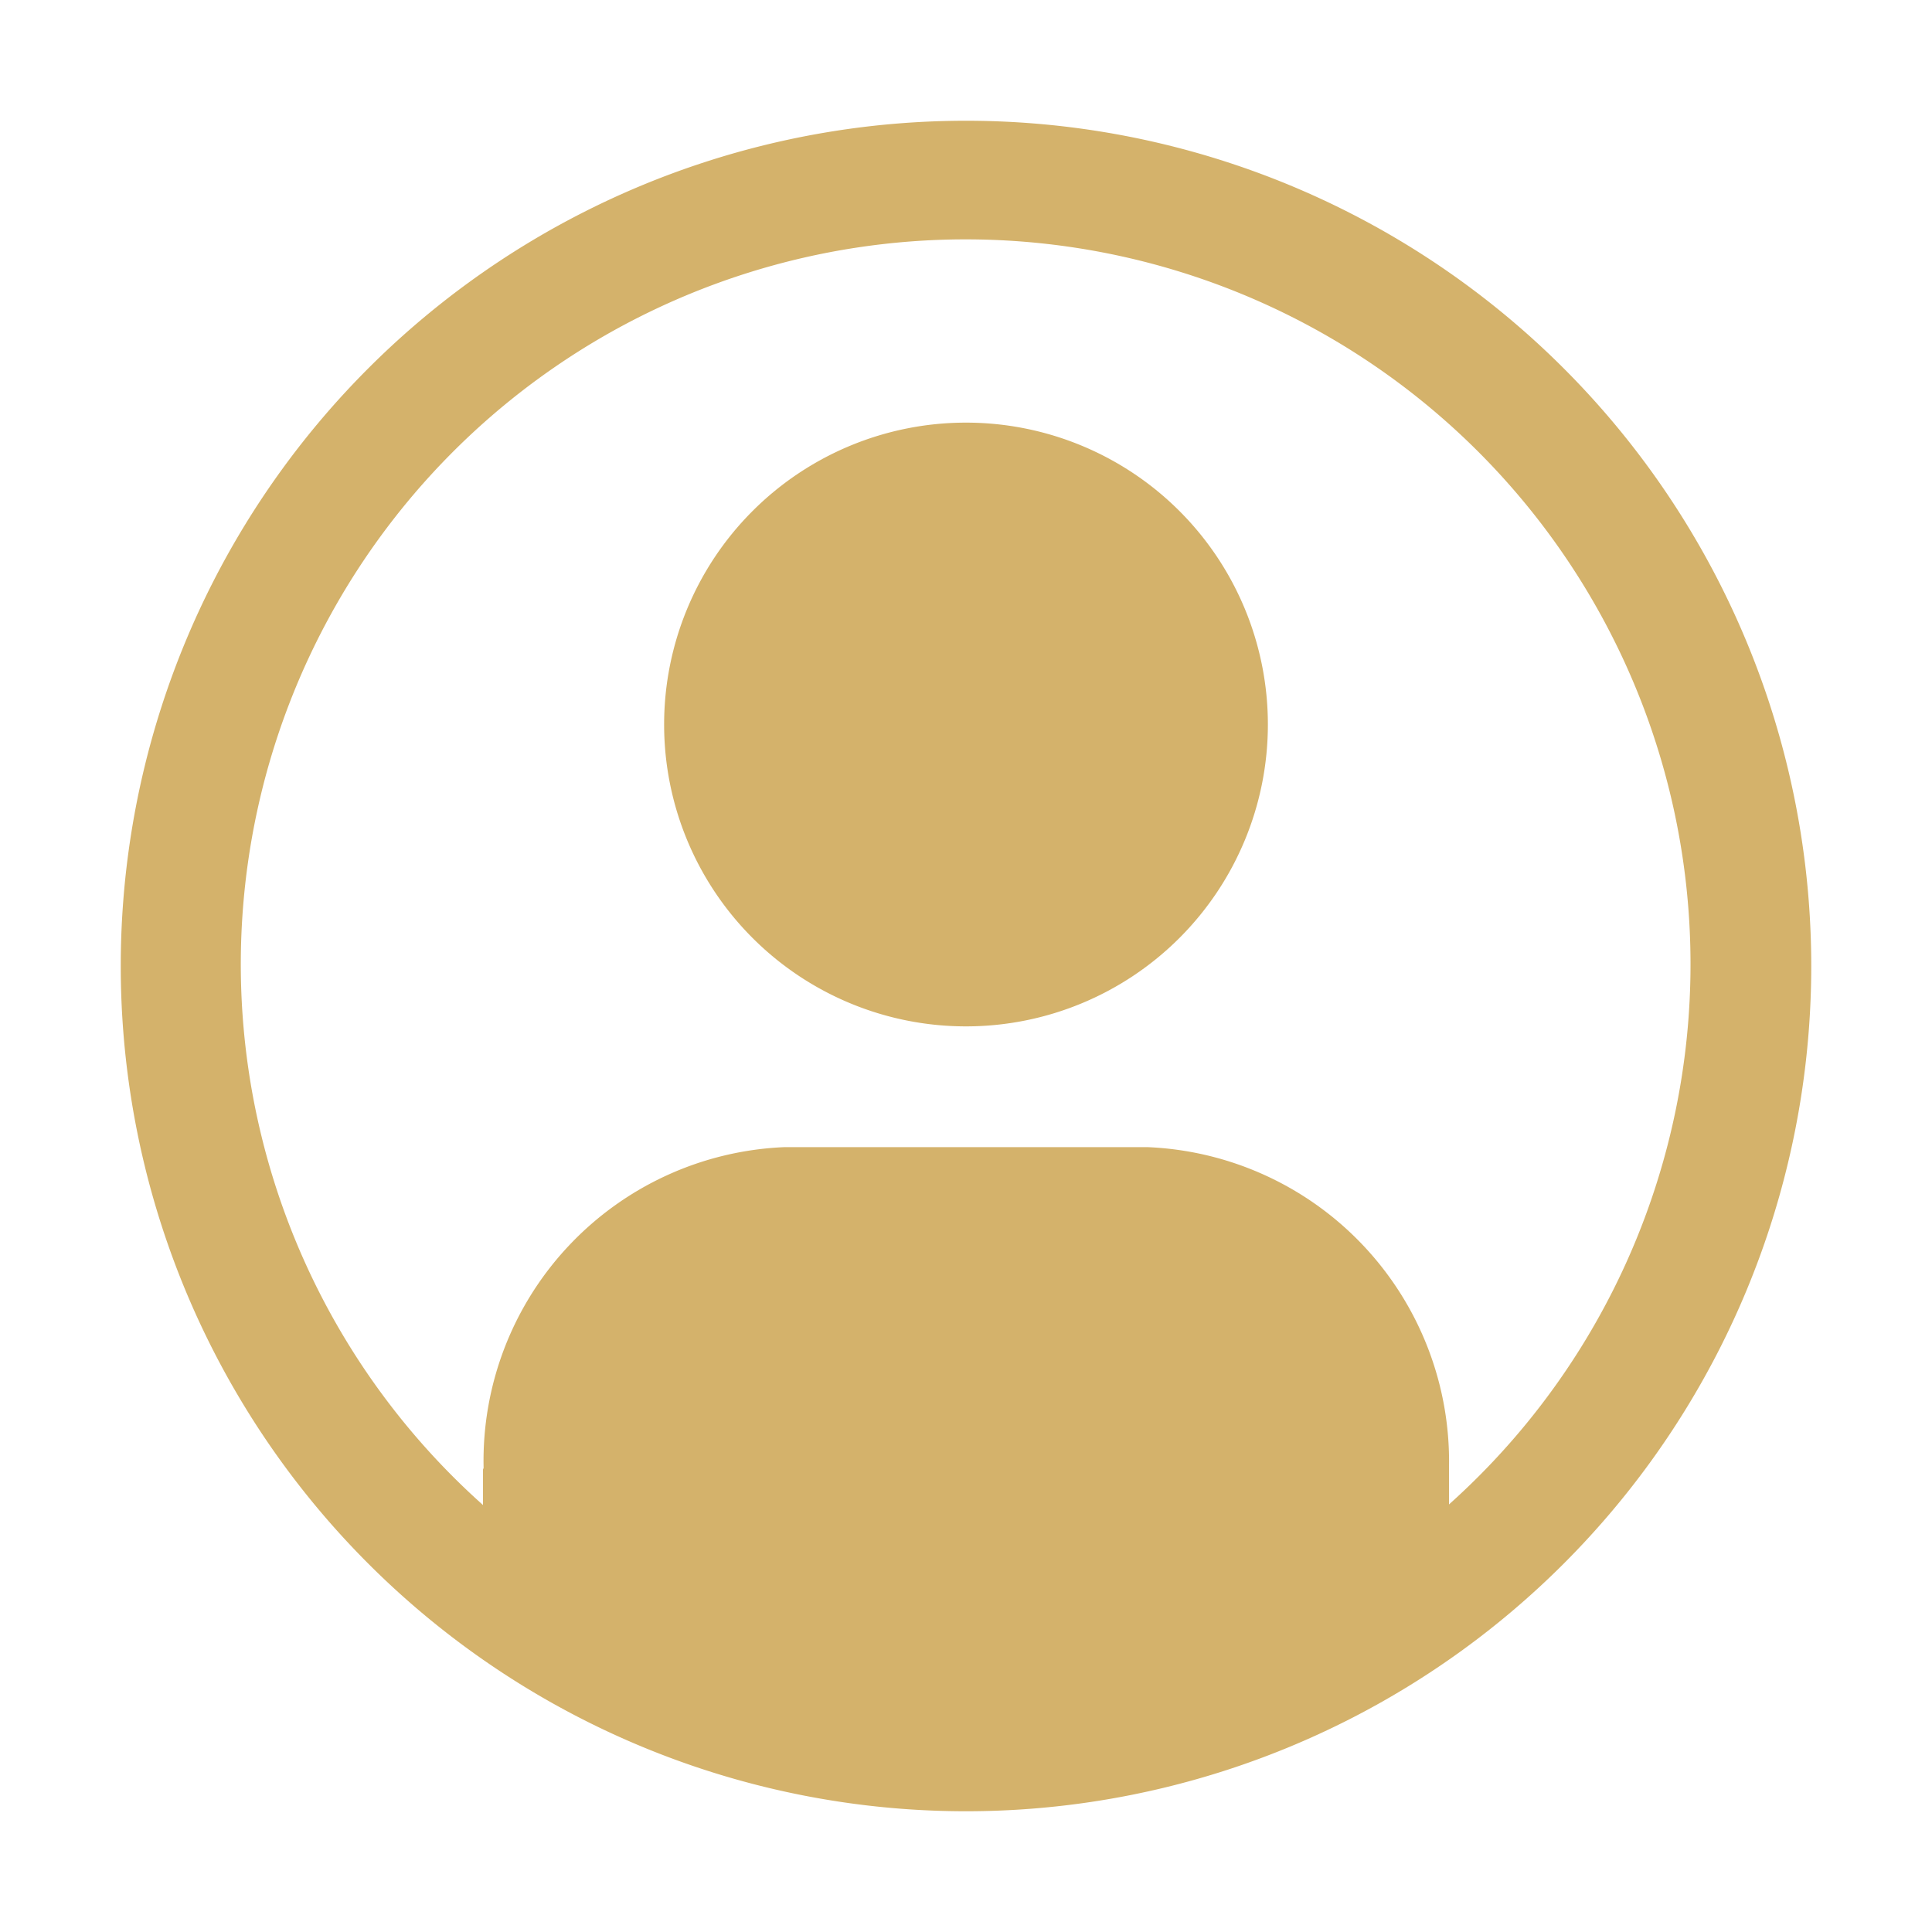 <svg width="16" height="16" fill="none" xmlns="http://www.w3.org/2000/svg"><path d="M8 1a7 7 0 100 14A7 7 0 008 1zm4 11.46v-.305A2.605 2.605 0 009.5 9.5h-3a2.6 2.6 0 00-2.495 2.655c0 .006-.005.011-.005.017v.292a6.003 6.003 0 118-.005z" fill="#D4B26B"/><path d="M8 3.5a2.5 2.5 0 100 5 2.5 2.5 0 000-5z" fill="#D4B26B"/></svg>